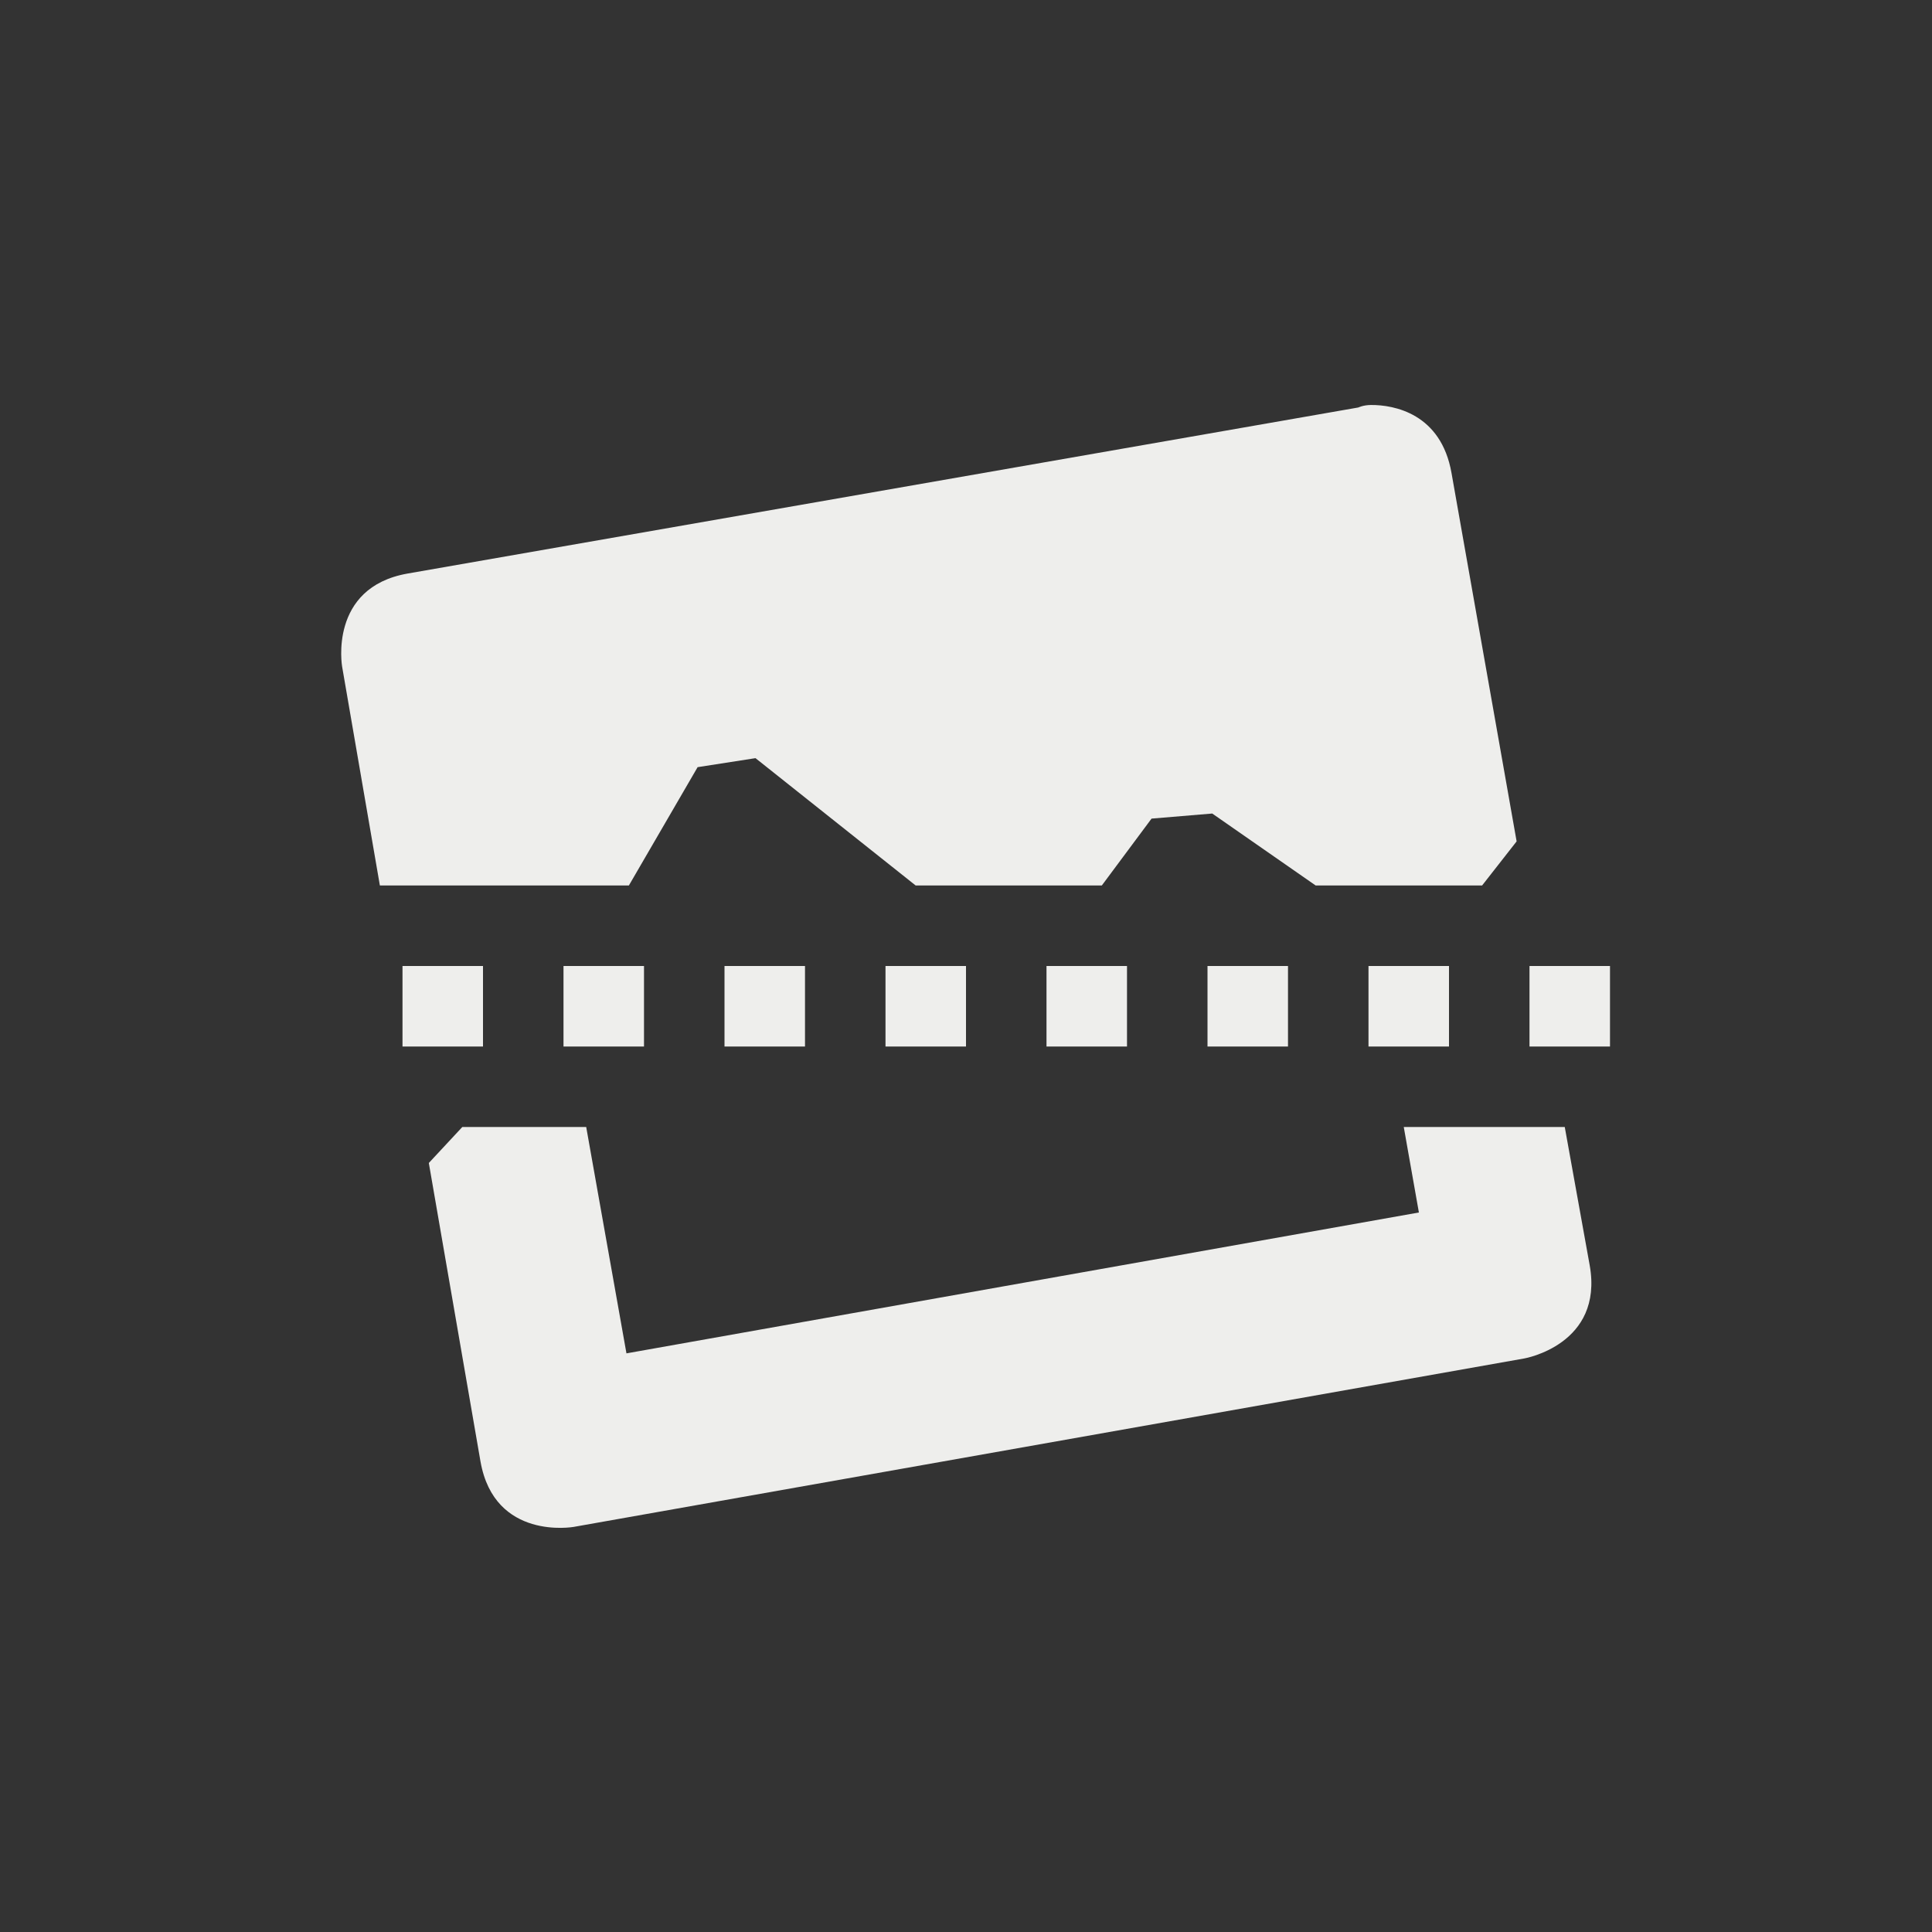 <?xml version="1.0" encoding="UTF-8" standalone="no"?>
<svg
   width="24"
   height="24"
   viewBox="0 0 24 24"
   version="1.1"
   id="svg7"
   sodipodi:docname="image-straighten.svg"
   inkscape:version="1.1.2 (0a00cf5339, 2022-02-04)"
   xmlns:inkscape="http://www.inkscape.org/namespaces/inkscape"
   xmlns:sodipodi="http://sodipodi.sourceforge.net/DTD/sodipodi-0.dtd"
   xmlns="http://www.w3.org/2000/svg"
   xmlns:svg="http://www.w3.org/2000/svg">
  <rect x="0" y="0" width="24" height="24" fill="#333333" stroke="none"/>
  <sodipodi:namedview
     id="namedview9"
     pagecolor="#000000"
     bordercolor="#666666"
     borderopacity="1.0"
     inkscape:pageshadow="2"
     inkscape:pageopacity="0"
     inkscape:pagecheckerboard="0"
     showgrid="false"
     inkscape:zoom="28.416667"
     inkscape:cx="11.982405"
     inkscape:cy="11.964809"
     inkscape:window-width="1596"
     inkscape:window-height="967"
     inkscape:window-x="0"
     inkscape:window-y="29"
     inkscape:window-maximized="1"
     inkscape:current-layer="svg7" />
  <defs
     id="defs3">
    <style
       id="current-color-scheme"
       type="text/css">
   .ColorScheme-Text { color:#eeeeec; } .ColorScheme-Highlight { color:#367bf0; } .ColorScheme-NeutralText { color:#ffcc44; } .ColorScheme-PositiveText { color:#3db47e; } .ColorScheme-NegativeText { color:#dd4747; }
  </style>
  </defs>
  <path
     style="fill:currentColor"
     class="ColorScheme-Text"
     d="m 13.029,1.031 c -0.095,8.9e-4 -0.156,0.031 -0.156,0.031 L 1.062,3.125 C 0.078,3.299 0.25,4.281 0.25,4.281 L 0.719,7 H 3.812 L 4.666,5.53 5.385,5.418 v 0 L 7.375,7 h 2.312 l 0.618,-0.831 0.754,-0.063 v 0 L 12.344,7 h 2.067 l 0.429,-0.548 v 0 L 14.031,1.875 c -0.13,-0.739 -0.715,-0.846 -1,-0.844 z M 1,8 V 9 H 2 V 8 Z M 3,8 V 9 H 4 V 8 Z M 5,8 V 9 H 6 V 8 Z M 7,8 V 9 H 8 V 8 Z m 2,0 v 1 h 1 V 8 Z m 2,0 v 1 h 1 V 8 Z m 2,0 v 1 h 1 V 8 Z m 2,0 v 1 h 1 V 8 Z M 1.743,10 1.327,10.447 1.969,14.156 c 0.174,0.985 1.156,0.812 1.156,0.812 L 14.936,12.875 c 0,0 0.986,-0.171 0.812,-1.156 L 15.438,10 h -2 l 0.188,1.062 -9.844,1.75 -0.5,-2.812 z"
     transform="translate(4,4)"
     id="path5"
     sodipodi:nodetypes="cccccccccccccccccccccccccccccccccccccccccccccccccccccccccccccccccccccccccc" />
</svg>
